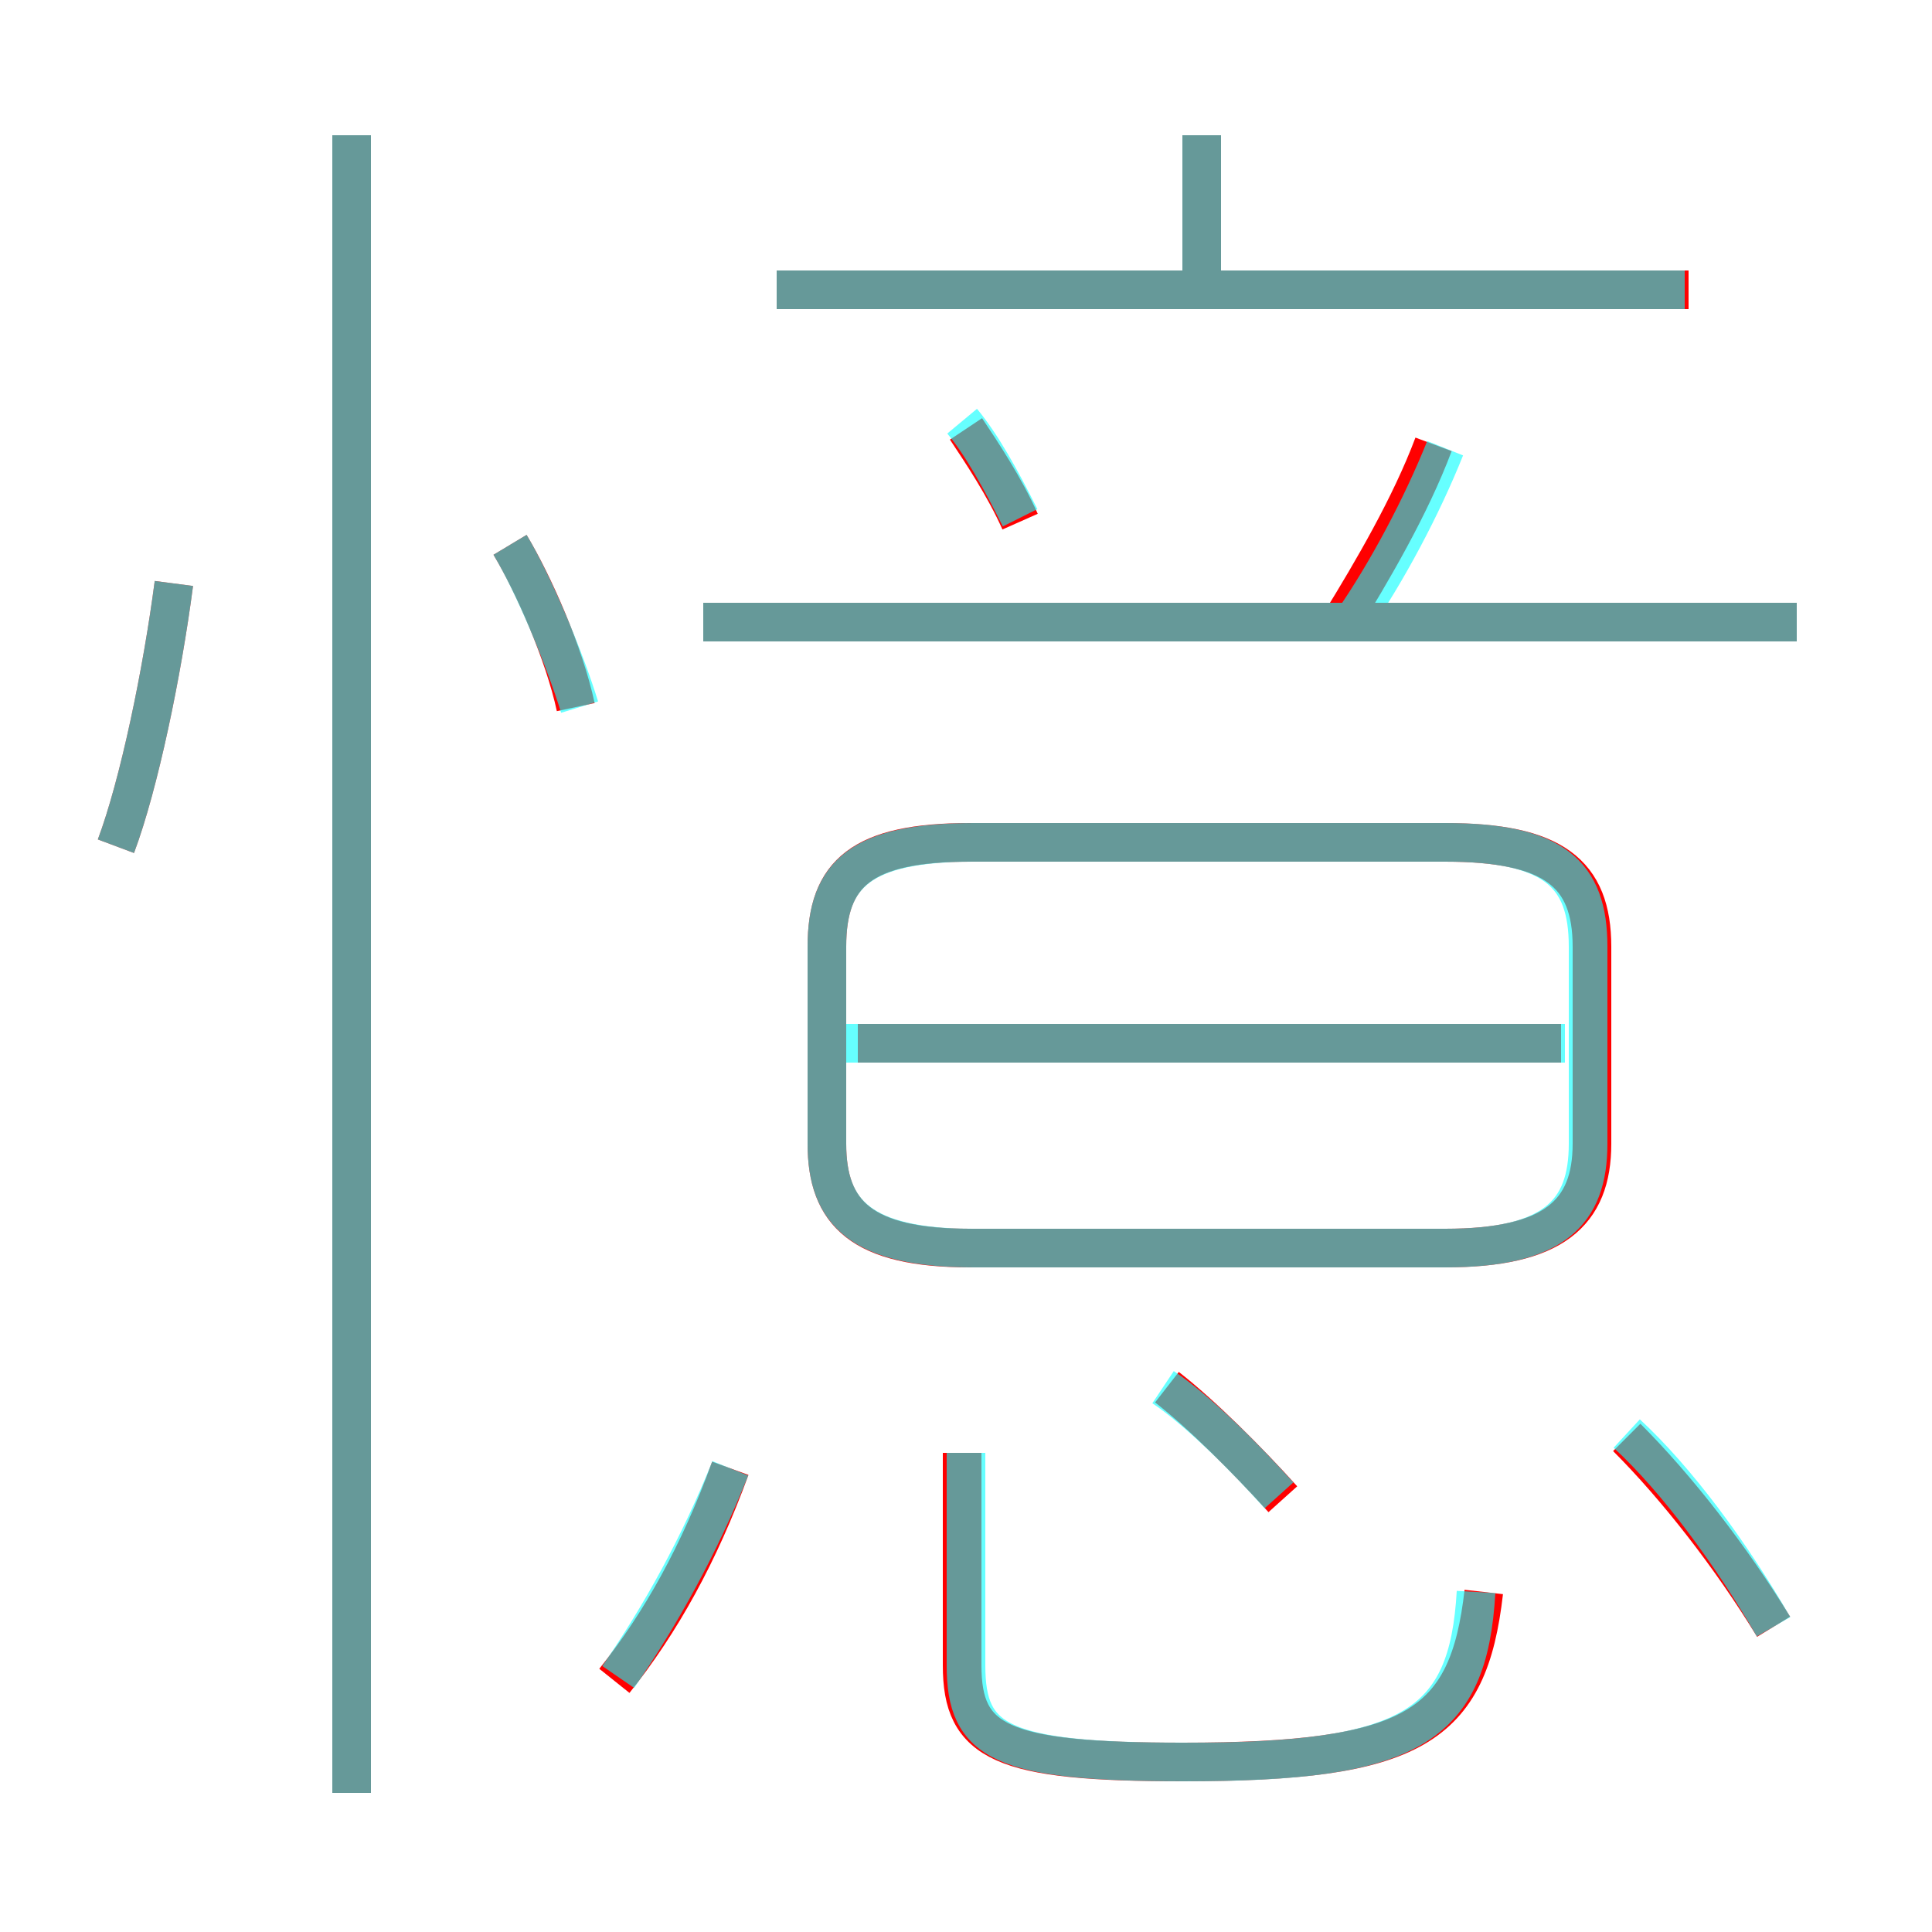 <?xml version='1.0' encoding='utf8'?>
<svg viewBox="0.0 -6.0 50.0 50.0" version="1.1" xmlns="http://www.w3.org/2000/svg">
<rect x="0.0" y="-6.0" width="50.0" height="50.0" fill="#333333" stroke="none"/>
<rect x="-1000" y="-1000" width="2000" height="2000" stroke="white" fill="white"/>
<g style="fill:none;stroke:rgba(255, 0, 0, 1);  stroke-width:1"><path d="M 25.1 -11.7 L 37.4 -11.7 C 40.2 -11.7 41.2 -12.6 41.2 -14.4 L 41.2 -19.5 C 41.2 -21.4 40.2 -22.2 37.4 -22.2 L 25.1 -22.2 C 22.3 -22.2 21.4 -21.4 21.4 -19.5 L 21.4 -14.4 C 21.4 -12.6 22.3 -11.7 25.1 -11.7 Z M 15.9 -0.5 C 17.1 -2.0 18.1 -3.8 18.9 -6.0 M 9.1 2.4 L 9.1 -40.5 M 3.0 -22.1 C 3.6 -23.7 4.2 -26.6 4.5 -28.9 M 38.4 -2.8 C 38.0 0.7 36.6 1.6 30.6 1.6 C 25.9 1.6 24.9 1.1 24.9 -0.9 L 24.9 -6.4 M 33.2 -5.2 C 32.3 -6.2 31.1 -7.4 30.2 -8.1 M 14.9 -25.7 C 14.6 -27.1 13.8 -28.9 13.2 -29.9 M 45.9 -1.9 C 44.8 -3.7 43.4 -5.5 42.1 -6.8 M 22.2 -17.0 L 40.4 -17.0 M 26.4 -30.5 C 26.0 -31.4 25.4 -32.3 25.0 -32.9 M 18.2 -27.9 L 46.5 -27.9 M 34.7 -27.9 C 35.5 -29.2 36.5 -30.9 37.1 -32.5 M 20.1 -36.5 L 43.7 -36.5 M 31.1 -36.0 L 31.1 -40.5" transform="translate(0.0 38.0)" />
</g>
<g style="fill:none;stroke:rgba(0, 255, 255, 0.6);  stroke-width:1">
<path d="M 25.2 -11.7 L 37.4 -11.7 C 40.2 -11.7 41.1 -12.6 41.1 -14.4 L 41.1 -19.5 C 41.1 -21.4 40.2 -22.2 37.4 -22.2 L 25.2 -22.2 C 22.3 -22.2 21.4 -21.4 21.4 -19.5 L 21.4 -14.4 C 21.4 -12.6 22.3 -11.7 25.2 -11.7 Z M 9.1 2.4 L 9.1 -40.5 M 16.0 -0.6 C 17.1 -2.2 18.1 -4.0 18.9 -6.0 M 3.0 -22.1 C 3.6 -23.7 4.2 -26.6 4.5 -28.9 M 38.2 -2.8 C 38.0 0.7 36.5 1.6 30.7 1.6 C 25.9 1.6 25.0 1.1 25.0 -0.9 L 25.0 -6.4 M 15.0 -25.7 C 14.6 -27.0 13.8 -28.9 13.2 -29.9 M 33.1 -5.3 C 32.2 -6.3 31.0 -7.5 30.1 -8.1 M 45.9 -1.9 C 44.8 -3.8 43.4 -5.7 42.1 -6.9 M 40.5 -17.0 L 21.9 -17.0 M 46.5 -27.9 L 18.2 -27.9 M 26.4 -30.6 C 25.9 -31.6 25.4 -32.5 24.9 -33.1 M 35.0 -27.9 C 35.9 -29.2 36.8 -30.9 37.4 -32.4 M 43.6 -36.5 L 20.1 -36.5 M 31.1 -36.5 L 31.1 -40.5" transform="translate(0.0 38.0)" />
</g>
</svg>
